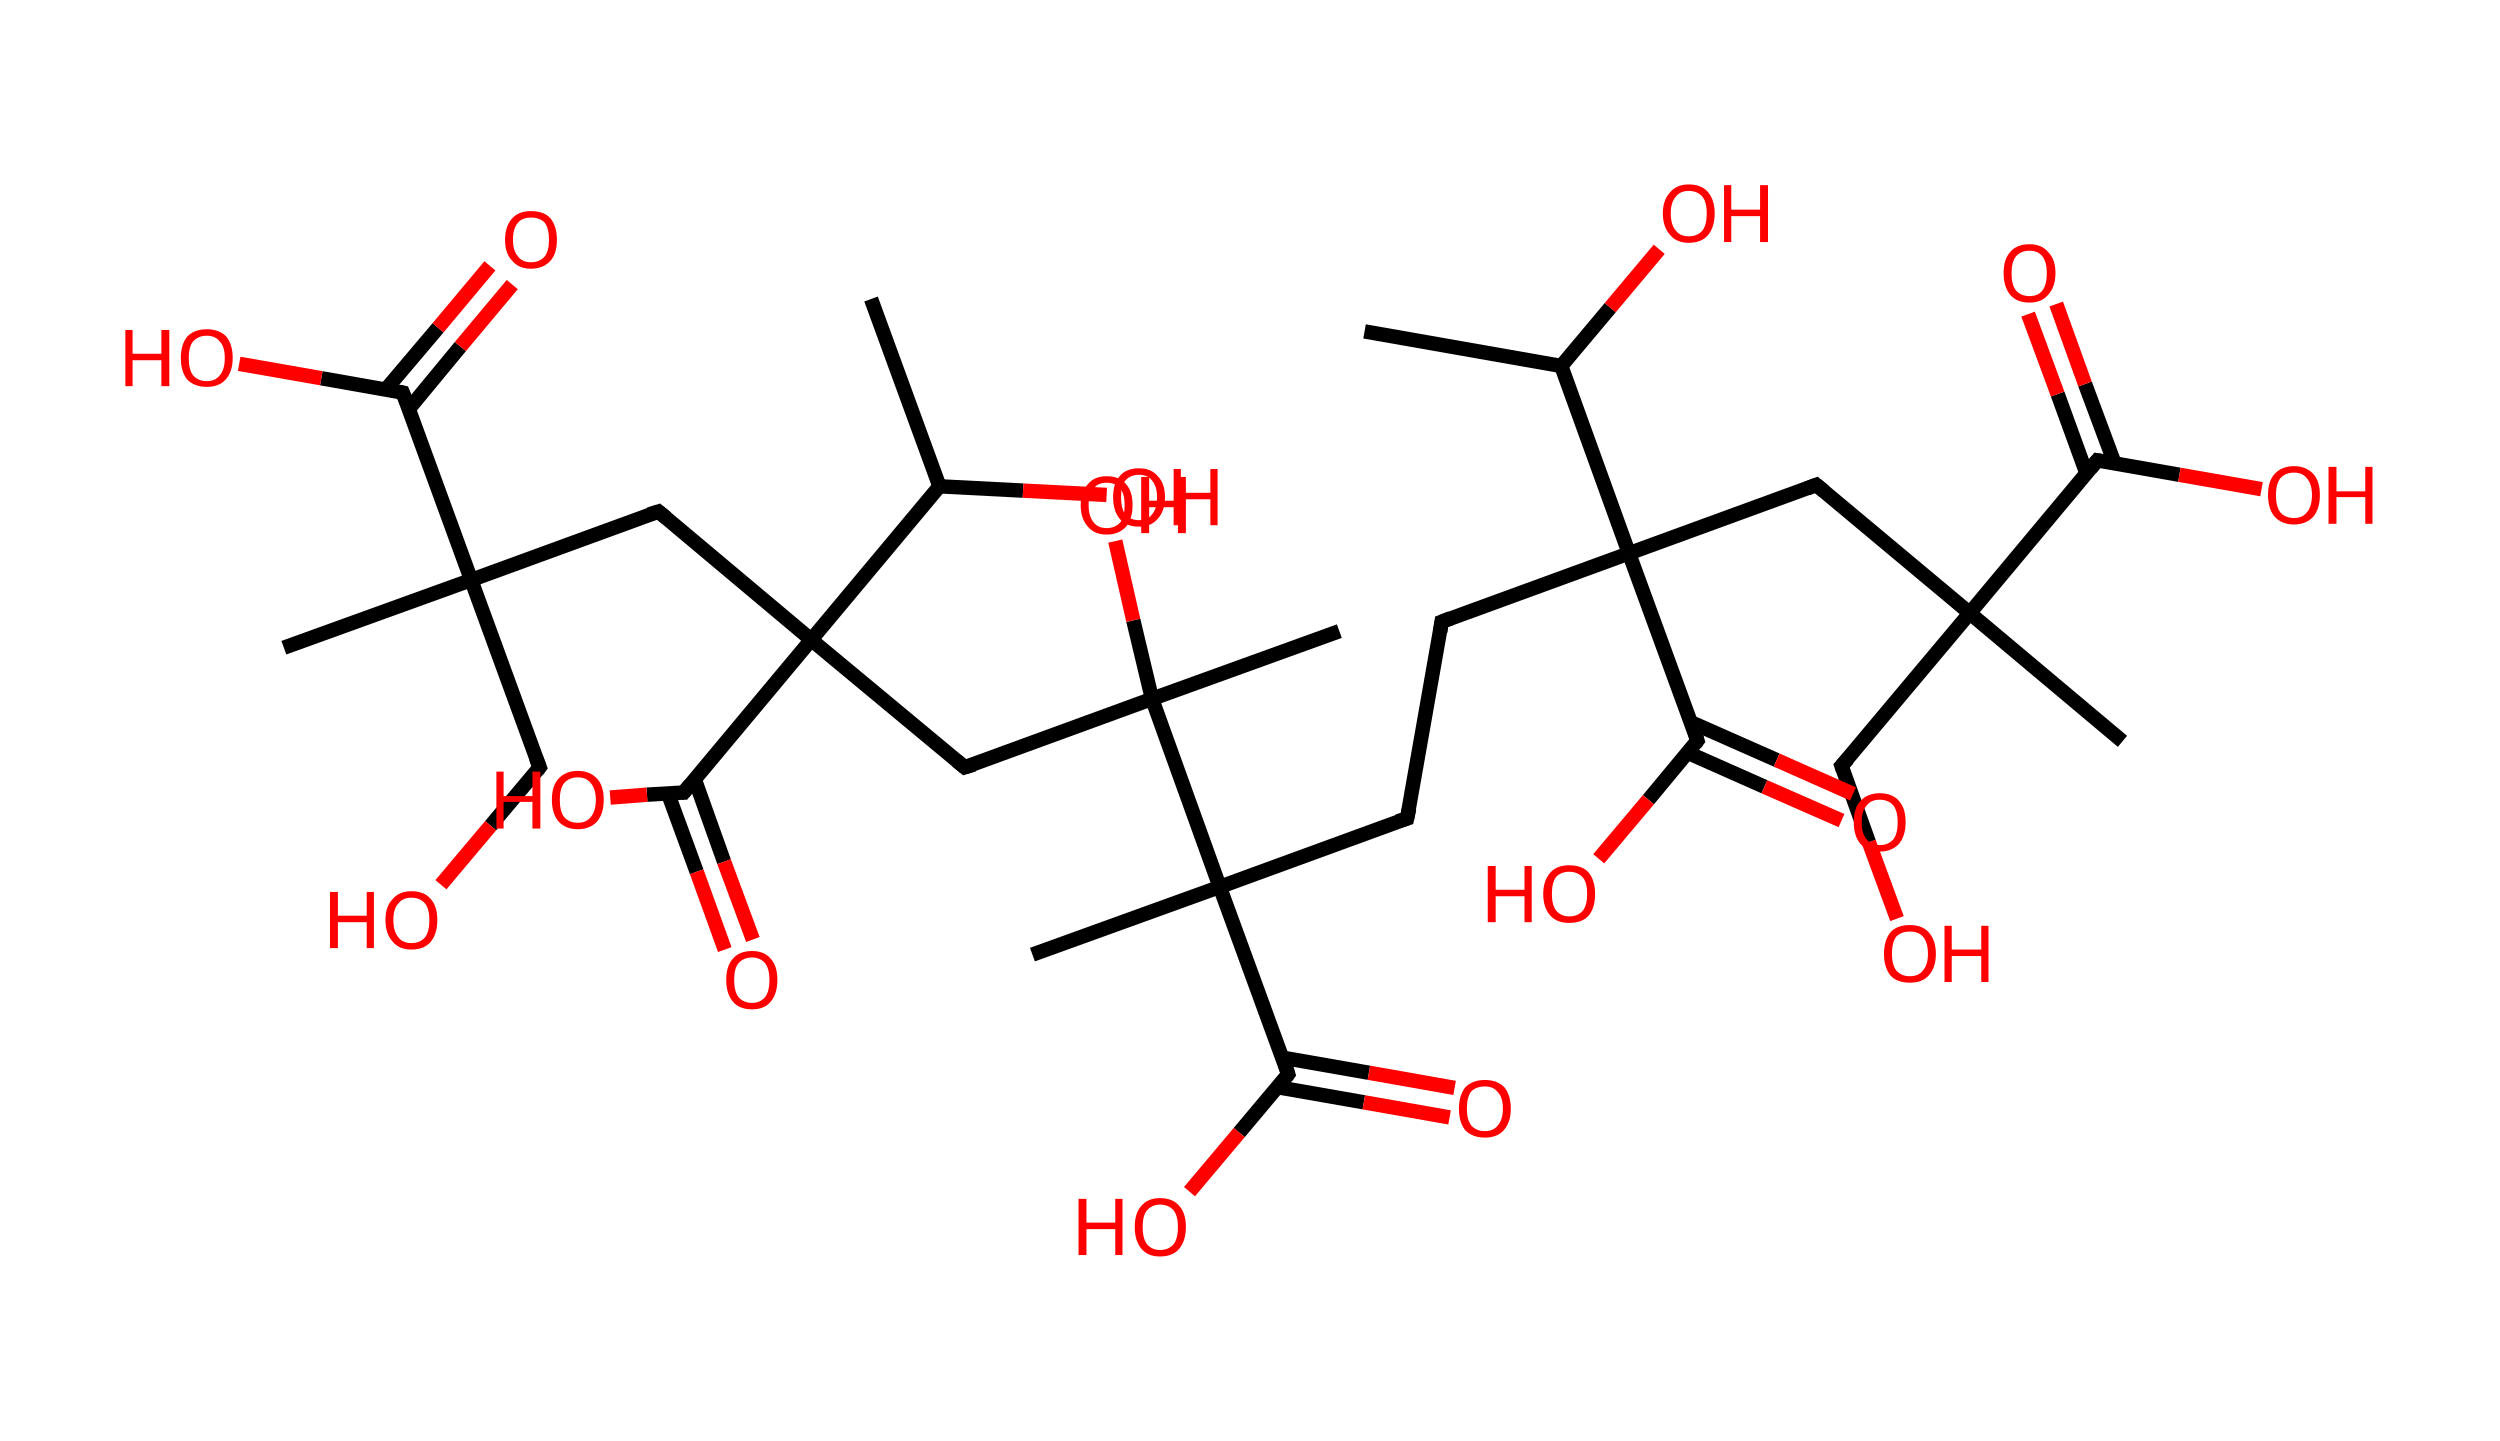 <?xml version='1.0' encoding='ASCII' standalone='yes'?>
<svg xmlns="http://www.w3.org/2000/svg" xmlns:rdkit="http://www.rdkit.org/xml" xmlns:xlink="http://www.w3.org/1999/xlink" version="1.1" baseProfile="full" xml:space="preserve" width="347px" height="200px" viewBox="0 0 347 200">
<!-- END OF HEADER -->
<rect style="opacity:1.0;fill:#FFFFFF;stroke:none" width="347.0" height="200.0" x="0.0" y="0.0"> </rect>
<path class="bond-0 atom-0 atom-1" d="M 189.4,46.0 L 216.7,50.8" style="fill:none;fill-rule:evenodd;stroke:#000000;stroke-width:2.0px;stroke-linecap:butt;stroke-linejoin:miter;stroke-opacity:1"/>
<path class="bond-1 atom-1 atom-2" d="M 216.7,50.8 L 223.5,42.7" style="fill:none;fill-rule:evenodd;stroke:#000000;stroke-width:2.0px;stroke-linecap:butt;stroke-linejoin:miter;stroke-opacity:1"/>
<path class="bond-1 atom-1 atom-2" d="M 223.5,42.7 L 230.3,34.6" style="fill:none;fill-rule:evenodd;stroke:#FF0000;stroke-width:2.0px;stroke-linecap:butt;stroke-linejoin:miter;stroke-opacity:1"/>
<path class="bond-2 atom-1 atom-3" d="M 216.7,50.8 L 226.1,76.8" style="fill:none;fill-rule:evenodd;stroke:#000000;stroke-width:2.0px;stroke-linecap:butt;stroke-linejoin:miter;stroke-opacity:1"/>
<path class="bond-3 atom-3 atom-4" d="M 226.1,76.8 L 200.1,86.3" style="fill:none;fill-rule:evenodd;stroke:#000000;stroke-width:2.0px;stroke-linecap:butt;stroke-linejoin:miter;stroke-opacity:1"/>
<path class="bond-4 atom-4 atom-5" d="M 200.1,86.3 L 195.3,113.6" style="fill:none;fill-rule:evenodd;stroke:#000000;stroke-width:2.0px;stroke-linecap:butt;stroke-linejoin:miter;stroke-opacity:1"/>
<path class="bond-5 atom-5 atom-6" d="M 195.3,113.6 L 169.3,123.1" style="fill:none;fill-rule:evenodd;stroke:#000000;stroke-width:2.0px;stroke-linecap:butt;stroke-linejoin:miter;stroke-opacity:1"/>
<path class="bond-6 atom-6 atom-7" d="M 169.3,123.1 L 143.3,132.5" style="fill:none;fill-rule:evenodd;stroke:#000000;stroke-width:2.0px;stroke-linecap:butt;stroke-linejoin:miter;stroke-opacity:1"/>
<path class="bond-7 atom-6 atom-8" d="M 169.3,123.1 L 178.8,149.1" style="fill:none;fill-rule:evenodd;stroke:#000000;stroke-width:2.0px;stroke-linecap:butt;stroke-linejoin:miter;stroke-opacity:1"/>
<path class="bond-8 atom-8 atom-9" d="M 177.3,150.9 L 189.3,153.0" style="fill:none;fill-rule:evenodd;stroke:#000000;stroke-width:2.0px;stroke-linecap:butt;stroke-linejoin:miter;stroke-opacity:1"/>
<path class="bond-8 atom-8 atom-9" d="M 189.3,153.0 L 201.2,155.1" style="fill:none;fill-rule:evenodd;stroke:#FF0000;stroke-width:2.0px;stroke-linecap:butt;stroke-linejoin:miter;stroke-opacity:1"/>
<path class="bond-8 atom-8 atom-9" d="M 178.0,146.8 L 190.0,148.9" style="fill:none;fill-rule:evenodd;stroke:#000000;stroke-width:2.0px;stroke-linecap:butt;stroke-linejoin:miter;stroke-opacity:1"/>
<path class="bond-8 atom-8 atom-9" d="M 190.0,148.9 L 201.9,151.0" style="fill:none;fill-rule:evenodd;stroke:#FF0000;stroke-width:2.0px;stroke-linecap:butt;stroke-linejoin:miter;stroke-opacity:1"/>
<path class="bond-9 atom-8 atom-10" d="M 178.8,149.1 L 172.0,157.2" style="fill:none;fill-rule:evenodd;stroke:#000000;stroke-width:2.0px;stroke-linecap:butt;stroke-linejoin:miter;stroke-opacity:1"/>
<path class="bond-9 atom-8 atom-10" d="M 172.0,157.2 L 165.1,165.4" style="fill:none;fill-rule:evenodd;stroke:#FF0000;stroke-width:2.0px;stroke-linecap:butt;stroke-linejoin:miter;stroke-opacity:1"/>
<path class="bond-10 atom-6 atom-11" d="M 169.3,123.1 L 159.9,97.0" style="fill:none;fill-rule:evenodd;stroke:#000000;stroke-width:2.0px;stroke-linecap:butt;stroke-linejoin:miter;stroke-opacity:1"/>
<path class="bond-11 atom-11 atom-12" d="M 159.9,97.0 L 185.9,87.6" style="fill:none;fill-rule:evenodd;stroke:#000000;stroke-width:2.0px;stroke-linecap:butt;stroke-linejoin:miter;stroke-opacity:1"/>
<path class="bond-12 atom-11 atom-13" d="M 159.9,97.0 L 157.3,86.1" style="fill:none;fill-rule:evenodd;stroke:#000000;stroke-width:2.0px;stroke-linecap:butt;stroke-linejoin:miter;stroke-opacity:1"/>
<path class="bond-12 atom-11 atom-13" d="M 157.3,86.1 L 154.8,75.1" style="fill:none;fill-rule:evenodd;stroke:#FF0000;stroke-width:2.0px;stroke-linecap:butt;stroke-linejoin:miter;stroke-opacity:1"/>
<path class="bond-13 atom-11 atom-14" d="M 159.9,97.0 L 133.9,106.5" style="fill:none;fill-rule:evenodd;stroke:#000000;stroke-width:2.0px;stroke-linecap:butt;stroke-linejoin:miter;stroke-opacity:1"/>
<path class="bond-14 atom-14 atom-15" d="M 133.9,106.5 L 112.6,88.8" style="fill:none;fill-rule:evenodd;stroke:#000000;stroke-width:2.0px;stroke-linecap:butt;stroke-linejoin:miter;stroke-opacity:1"/>
<path class="bond-15 atom-15 atom-16" d="M 112.6,88.8 L 91.4,71.0" style="fill:none;fill-rule:evenodd;stroke:#000000;stroke-width:2.0px;stroke-linecap:butt;stroke-linejoin:miter;stroke-opacity:1"/>
<path class="bond-16 atom-16 atom-17" d="M 91.4,71.0 L 65.4,80.5" style="fill:none;fill-rule:evenodd;stroke:#000000;stroke-width:2.0px;stroke-linecap:butt;stroke-linejoin:miter;stroke-opacity:1"/>
<path class="bond-17 atom-17 atom-18" d="M 65.4,80.5 L 39.4,89.9" style="fill:none;fill-rule:evenodd;stroke:#000000;stroke-width:2.0px;stroke-linecap:butt;stroke-linejoin:miter;stroke-opacity:1"/>
<path class="bond-18 atom-17 atom-19" d="M 65.4,80.5 L 74.9,106.5" style="fill:none;fill-rule:evenodd;stroke:#000000;stroke-width:2.0px;stroke-linecap:butt;stroke-linejoin:miter;stroke-opacity:1"/>
<path class="bond-19 atom-19 atom-20" d="M 74.9,106.5 L 68.1,114.6" style="fill:none;fill-rule:evenodd;stroke:#000000;stroke-width:2.0px;stroke-linecap:butt;stroke-linejoin:miter;stroke-opacity:1"/>
<path class="bond-19 atom-19 atom-20" d="M 68.1,114.6 L 61.2,122.8" style="fill:none;fill-rule:evenodd;stroke:#FF0000;stroke-width:2.0px;stroke-linecap:butt;stroke-linejoin:miter;stroke-opacity:1"/>
<path class="bond-20 atom-17 atom-21" d="M 65.4,80.5 L 55.9,54.5" style="fill:none;fill-rule:evenodd;stroke:#000000;stroke-width:2.0px;stroke-linecap:butt;stroke-linejoin:miter;stroke-opacity:1"/>
<path class="bond-21 atom-21 atom-22" d="M 56.8,56.7 L 63.9,48.1" style="fill:none;fill-rule:evenodd;stroke:#000000;stroke-width:2.0px;stroke-linecap:butt;stroke-linejoin:miter;stroke-opacity:1"/>
<path class="bond-21 atom-21 atom-22" d="M 63.9,48.1 L 71.1,39.5" style="fill:none;fill-rule:evenodd;stroke:#FF0000;stroke-width:2.0px;stroke-linecap:butt;stroke-linejoin:miter;stroke-opacity:1"/>
<path class="bond-21 atom-21 atom-22" d="M 53.6,54.0 L 60.8,45.5" style="fill:none;fill-rule:evenodd;stroke:#000000;stroke-width:2.0px;stroke-linecap:butt;stroke-linejoin:miter;stroke-opacity:1"/>
<path class="bond-21 atom-21 atom-22" d="M 60.8,45.5 L 68.0,36.9" style="fill:none;fill-rule:evenodd;stroke:#FF0000;stroke-width:2.0px;stroke-linecap:butt;stroke-linejoin:miter;stroke-opacity:1"/>
<path class="bond-22 atom-21 atom-23" d="M 55.9,54.5 L 44.6,52.5" style="fill:none;fill-rule:evenodd;stroke:#000000;stroke-width:2.0px;stroke-linecap:butt;stroke-linejoin:miter;stroke-opacity:1"/>
<path class="bond-22 atom-21 atom-23" d="M 44.6,52.5 L 33.2,50.5" style="fill:none;fill-rule:evenodd;stroke:#FF0000;stroke-width:2.0px;stroke-linecap:butt;stroke-linejoin:miter;stroke-opacity:1"/>
<path class="bond-23 atom-15 atom-24" d="M 112.6,88.8 L 94.9,110.0" style="fill:none;fill-rule:evenodd;stroke:#000000;stroke-width:2.0px;stroke-linecap:butt;stroke-linejoin:miter;stroke-opacity:1"/>
<path class="bond-24 atom-24 atom-25" d="M 92.7,110.1 L 96.7,121.0" style="fill:none;fill-rule:evenodd;stroke:#000000;stroke-width:2.0px;stroke-linecap:butt;stroke-linejoin:miter;stroke-opacity:1"/>
<path class="bond-24 atom-24 atom-25" d="M 96.7,121.0 L 100.6,131.8" style="fill:none;fill-rule:evenodd;stroke:#FF0000;stroke-width:2.0px;stroke-linecap:butt;stroke-linejoin:miter;stroke-opacity:1"/>
<path class="bond-24 atom-24 atom-25" d="M 96.4,108.1 L 100.5,119.6" style="fill:none;fill-rule:evenodd;stroke:#000000;stroke-width:2.0px;stroke-linecap:butt;stroke-linejoin:miter;stroke-opacity:1"/>
<path class="bond-24 atom-24 atom-25" d="M 100.5,119.6 L 104.5,130.4" style="fill:none;fill-rule:evenodd;stroke:#FF0000;stroke-width:2.0px;stroke-linecap:butt;stroke-linejoin:miter;stroke-opacity:1"/>
<path class="bond-25 atom-24 atom-26" d="M 94.9,110.0 L 89.8,110.3" style="fill:none;fill-rule:evenodd;stroke:#000000;stroke-width:2.0px;stroke-linecap:butt;stroke-linejoin:miter;stroke-opacity:1"/>
<path class="bond-25 atom-24 atom-26" d="M 89.8,110.3 L 84.7,110.7" style="fill:none;fill-rule:evenodd;stroke:#FF0000;stroke-width:2.0px;stroke-linecap:butt;stroke-linejoin:miter;stroke-opacity:1"/>
<path class="bond-26 atom-15 atom-27" d="M 112.6,88.8 L 130.4,67.5" style="fill:none;fill-rule:evenodd;stroke:#000000;stroke-width:2.0px;stroke-linecap:butt;stroke-linejoin:miter;stroke-opacity:1"/>
<path class="bond-27 atom-27 atom-28" d="M 130.4,67.5 L 120.9,41.5" style="fill:none;fill-rule:evenodd;stroke:#000000;stroke-width:2.0px;stroke-linecap:butt;stroke-linejoin:miter;stroke-opacity:1"/>
<path class="bond-28 atom-27 atom-29" d="M 130.4,67.5 L 142.0,68.1" style="fill:none;fill-rule:evenodd;stroke:#000000;stroke-width:2.0px;stroke-linecap:butt;stroke-linejoin:miter;stroke-opacity:1"/>
<path class="bond-28 atom-27 atom-29" d="M 142.0,68.1 L 153.6,68.7" style="fill:none;fill-rule:evenodd;stroke:#FF0000;stroke-width:2.0px;stroke-linecap:butt;stroke-linejoin:miter;stroke-opacity:1"/>
<path class="bond-29 atom-3 atom-30" d="M 226.1,76.8 L 252.1,67.3" style="fill:none;fill-rule:evenodd;stroke:#000000;stroke-width:2.0px;stroke-linecap:butt;stroke-linejoin:miter;stroke-opacity:1"/>
<path class="bond-30 atom-30 atom-31" d="M 252.1,67.3 L 273.4,85.1" style="fill:none;fill-rule:evenodd;stroke:#000000;stroke-width:2.0px;stroke-linecap:butt;stroke-linejoin:miter;stroke-opacity:1"/>
<path class="bond-31 atom-31 atom-32" d="M 273.4,85.1 L 294.6,102.9" style="fill:none;fill-rule:evenodd;stroke:#000000;stroke-width:2.0px;stroke-linecap:butt;stroke-linejoin:miter;stroke-opacity:1"/>
<path class="bond-32 atom-31 atom-33" d="M 273.4,85.1 L 255.6,106.3" style="fill:none;fill-rule:evenodd;stroke:#000000;stroke-width:2.0px;stroke-linecap:butt;stroke-linejoin:miter;stroke-opacity:1"/>
<path class="bond-33 atom-33 atom-34" d="M 255.6,106.3 L 259.4,116.9" style="fill:none;fill-rule:evenodd;stroke:#000000;stroke-width:2.0px;stroke-linecap:butt;stroke-linejoin:miter;stroke-opacity:1"/>
<path class="bond-33 atom-33 atom-34" d="M 259.4,116.9 L 263.3,127.5" style="fill:none;fill-rule:evenodd;stroke:#FF0000;stroke-width:2.0px;stroke-linecap:butt;stroke-linejoin:miter;stroke-opacity:1"/>
<path class="bond-34 atom-31 atom-35" d="M 273.4,85.1 L 291.1,63.9" style="fill:none;fill-rule:evenodd;stroke:#000000;stroke-width:2.0px;stroke-linecap:butt;stroke-linejoin:miter;stroke-opacity:1"/>
<path class="bond-35 atom-35 atom-36" d="M 293.5,64.3 L 289.4,53.3" style="fill:none;fill-rule:evenodd;stroke:#000000;stroke-width:2.0px;stroke-linecap:butt;stroke-linejoin:miter;stroke-opacity:1"/>
<path class="bond-35 atom-35 atom-36" d="M 289.4,53.3 L 285.4,42.2" style="fill:none;fill-rule:evenodd;stroke:#FF0000;stroke-width:2.0px;stroke-linecap:butt;stroke-linejoin:miter;stroke-opacity:1"/>
<path class="bond-35 atom-35 atom-36" d="M 289.6,65.7 L 285.6,54.7" style="fill:none;fill-rule:evenodd;stroke:#000000;stroke-width:2.0px;stroke-linecap:butt;stroke-linejoin:miter;stroke-opacity:1"/>
<path class="bond-35 atom-35 atom-36" d="M 285.6,54.7 L 281.5,43.6" style="fill:none;fill-rule:evenodd;stroke:#FF0000;stroke-width:2.0px;stroke-linecap:butt;stroke-linejoin:miter;stroke-opacity:1"/>
<path class="bond-36 atom-35 atom-37" d="M 291.1,63.9 L 302.5,65.9" style="fill:none;fill-rule:evenodd;stroke:#000000;stroke-width:2.0px;stroke-linecap:butt;stroke-linejoin:miter;stroke-opacity:1"/>
<path class="bond-36 atom-35 atom-37" d="M 302.5,65.9 L 313.9,67.9" style="fill:none;fill-rule:evenodd;stroke:#FF0000;stroke-width:2.0px;stroke-linecap:butt;stroke-linejoin:miter;stroke-opacity:1"/>
<path class="bond-37 atom-3 atom-38" d="M 226.1,76.8 L 235.6,102.8" style="fill:none;fill-rule:evenodd;stroke:#000000;stroke-width:2.0px;stroke-linecap:butt;stroke-linejoin:miter;stroke-opacity:1"/>
<path class="bond-38 atom-38 atom-39" d="M 234.3,104.5 L 244.9,109.2" style="fill:none;fill-rule:evenodd;stroke:#000000;stroke-width:2.0px;stroke-linecap:butt;stroke-linejoin:miter;stroke-opacity:1"/>
<path class="bond-38 atom-38 atom-39" d="M 244.9,109.2 L 255.6,113.9" style="fill:none;fill-rule:evenodd;stroke:#FF0000;stroke-width:2.0px;stroke-linecap:butt;stroke-linejoin:miter;stroke-opacity:1"/>
<path class="bond-38 atom-38 atom-39" d="M 234.6,100.2 L 246.6,105.5" style="fill:none;fill-rule:evenodd;stroke:#000000;stroke-width:2.0px;stroke-linecap:butt;stroke-linejoin:miter;stroke-opacity:1"/>
<path class="bond-38 atom-38 atom-39" d="M 246.6,105.5 L 257.2,110.2" style="fill:none;fill-rule:evenodd;stroke:#FF0000;stroke-width:2.0px;stroke-linecap:butt;stroke-linejoin:miter;stroke-opacity:1"/>
<path class="bond-39 atom-38 atom-40" d="M 235.6,102.8 L 228.8,111.0" style="fill:none;fill-rule:evenodd;stroke:#000000;stroke-width:2.0px;stroke-linecap:butt;stroke-linejoin:miter;stroke-opacity:1"/>
<path class="bond-39 atom-38 atom-40" d="M 228.8,111.0 L 221.9,119.2" style="fill:none;fill-rule:evenodd;stroke:#FF0000;stroke-width:2.0px;stroke-linecap:butt;stroke-linejoin:miter;stroke-opacity:1"/>
<path d="M 201.4,85.8 L 200.1,86.3 L 199.9,87.7" style="fill:none;stroke:#000000;stroke-width:2.0px;stroke-linecap:butt;stroke-linejoin:miter;stroke-opacity:1;"/>
<path d="M 195.6,112.2 L 195.3,113.6 L 194.0,114.0" style="fill:none;stroke:#000000;stroke-width:2.0px;stroke-linecap:butt;stroke-linejoin:miter;stroke-opacity:1;"/>
<path d="M 178.4,147.8 L 178.8,149.1 L 178.5,149.5" style="fill:none;stroke:#000000;stroke-width:2.0px;stroke-linecap:butt;stroke-linejoin:miter;stroke-opacity:1;"/>
<path d="M 135.2,106.1 L 133.9,106.5 L 132.8,105.6" style="fill:none;stroke:#000000;stroke-width:2.0px;stroke-linecap:butt;stroke-linejoin:miter;stroke-opacity:1;"/>
<path d="M 92.5,71.9 L 91.4,71.0 L 90.1,71.4" style="fill:none;stroke:#000000;stroke-width:2.0px;stroke-linecap:butt;stroke-linejoin:miter;stroke-opacity:1;"/>
<path d="M 74.4,105.2 L 74.9,106.5 L 74.6,106.9" style="fill:none;stroke:#000000;stroke-width:2.0px;stroke-linecap:butt;stroke-linejoin:miter;stroke-opacity:1;"/>
<path d="M 56.4,55.8 L 55.9,54.5 L 55.4,54.4" style="fill:none;stroke:#000000;stroke-width:2.0px;stroke-linecap:butt;stroke-linejoin:miter;stroke-opacity:1;"/>
<path d="M 95.8,108.9 L 94.9,110.0 L 94.6,110.0" style="fill:none;stroke:#000000;stroke-width:2.0px;stroke-linecap:butt;stroke-linejoin:miter;stroke-opacity:1;"/>
<path d="M 250.8,67.8 L 252.1,67.3 L 253.2,68.2" style="fill:none;stroke:#000000;stroke-width:2.0px;stroke-linecap:butt;stroke-linejoin:miter;stroke-opacity:1;"/>
<path d="M 256.5,105.3 L 255.6,106.3 L 255.8,106.9" style="fill:none;stroke:#000000;stroke-width:2.0px;stroke-linecap:butt;stroke-linejoin:miter;stroke-opacity:1;"/>
<path d="M 290.2,65.0 L 291.1,63.9 L 291.7,64.0" style="fill:none;stroke:#000000;stroke-width:2.0px;stroke-linecap:butt;stroke-linejoin:miter;stroke-opacity:1;"/>
<path d="M 235.2,101.5 L 235.6,102.8 L 235.3,103.2" style="fill:none;stroke:#000000;stroke-width:2.0px;stroke-linecap:butt;stroke-linejoin:miter;stroke-opacity:1;"/>
<path class="atom-2" d="M 230.8 29.6 Q 230.8 27.8, 231.8 26.7 Q 232.7 25.6, 234.4 25.6 Q 236.2 25.6, 237.1 26.7 Q 238.0 27.8, 238.0 29.6 Q 238.0 31.5, 237.1 32.6 Q 236.2 33.7, 234.4 33.7 Q 232.7 33.7, 231.8 32.6 Q 230.8 31.5, 230.8 29.6 M 234.4 32.8 Q 235.6 32.8, 236.3 32.0 Q 236.9 31.2, 236.9 29.6 Q 236.9 28.1, 236.3 27.3 Q 235.6 26.5, 234.4 26.5 Q 233.2 26.5, 232.6 27.3 Q 231.9 28.1, 231.9 29.6 Q 231.9 31.2, 232.6 32.0 Q 233.2 32.8, 234.4 32.8 " fill="#FF0000"/>
<path class="atom-2" d="M 239.3 25.7 L 240.3 25.7 L 240.3 29.1 L 244.3 29.1 L 244.3 25.7 L 245.4 25.7 L 245.4 33.6 L 244.3 33.6 L 244.3 30.0 L 240.3 30.0 L 240.3 33.6 L 239.3 33.6 L 239.3 25.7 " fill="#FF0000"/>
<path class="atom-9" d="M 202.5 153.9 Q 202.5 152.0, 203.4 150.9 Q 204.4 149.9, 206.1 149.9 Q 207.8 149.9, 208.8 150.9 Q 209.7 152.0, 209.7 153.9 Q 209.7 155.8, 208.7 156.9 Q 207.8 157.9, 206.1 157.9 Q 204.4 157.9, 203.4 156.9 Q 202.5 155.8, 202.5 153.9 M 206.1 157.0 Q 207.3 157.0, 207.9 156.2 Q 208.6 155.4, 208.6 153.9 Q 208.6 152.3, 207.9 151.6 Q 207.3 150.8, 206.1 150.8 Q 204.9 150.8, 204.2 151.5 Q 203.6 152.3, 203.6 153.9 Q 203.6 155.4, 204.2 156.2 Q 204.9 157.0, 206.1 157.0 " fill="#FF0000"/>
<path class="atom-10" d="M 149.7 166.4 L 150.8 166.4 L 150.8 169.7 L 154.8 169.7 L 154.8 166.4 L 155.8 166.4 L 155.8 174.2 L 154.8 174.2 L 154.8 170.6 L 150.8 170.6 L 150.8 174.2 L 149.7 174.2 L 149.7 166.4 " fill="#FF0000"/>
<path class="atom-10" d="M 157.5 170.3 Q 157.5 168.4, 158.4 167.4 Q 159.3 166.3, 161.0 166.3 Q 162.8 166.3, 163.7 167.4 Q 164.6 168.4, 164.6 170.3 Q 164.6 172.2, 163.7 173.3 Q 162.8 174.4, 161.0 174.4 Q 159.3 174.4, 158.4 173.3 Q 157.5 172.2, 157.5 170.3 M 161.0 173.5 Q 162.2 173.5, 162.9 172.7 Q 163.5 171.9, 163.5 170.3 Q 163.5 168.8, 162.9 168.0 Q 162.2 167.2, 161.0 167.2 Q 159.9 167.2, 159.2 168.0 Q 158.6 168.7, 158.6 170.3 Q 158.6 171.9, 159.2 172.7 Q 159.9 173.5, 161.0 173.5 " fill="#FF0000"/>
<path class="atom-13" d="M 150.0 70.1 Q 150.0 68.2, 151.0 67.2 Q 151.9 66.1, 153.6 66.1 Q 155.4 66.1, 156.3 67.2 Q 157.2 68.2, 157.2 70.1 Q 157.2 72.0, 156.3 73.1 Q 155.3 74.2, 153.6 74.2 Q 151.9 74.2, 151.0 73.1 Q 150.0 72.0, 150.0 70.1 M 153.6 73.3 Q 154.8 73.3, 155.5 72.5 Q 156.1 71.7, 156.1 70.1 Q 156.1 68.6, 155.5 67.8 Q 154.8 67.0, 153.6 67.0 Q 152.4 67.0, 151.8 67.8 Q 151.1 68.6, 151.1 70.1 Q 151.1 71.7, 151.8 72.5 Q 152.4 73.3, 153.6 73.3 " fill="#FF0000"/>
<path class="atom-13" d="M 158.4 66.2 L 159.5 66.2 L 159.5 69.5 L 163.5 69.5 L 163.5 66.2 L 164.6 66.2 L 164.6 74.0 L 163.5 74.0 L 163.5 70.4 L 159.5 70.4 L 159.5 74.0 L 158.4 74.0 L 158.4 66.2 " fill="#FF0000"/>
<path class="atom-20" d="M 45.8 123.8 L 46.9 123.8 L 46.9 127.1 L 50.9 127.1 L 50.9 123.8 L 51.9 123.8 L 51.9 131.6 L 50.9 131.6 L 50.9 128.0 L 46.9 128.0 L 46.9 131.6 L 45.8 131.6 L 45.8 123.8 " fill="#FF0000"/>
<path class="atom-20" d="M 53.5 127.7 Q 53.5 125.8, 54.5 124.8 Q 55.4 123.7, 57.1 123.7 Q 58.9 123.7, 59.8 124.8 Q 60.7 125.8, 60.7 127.7 Q 60.7 129.6, 59.8 130.7 Q 58.9 131.8, 57.1 131.8 Q 55.4 131.8, 54.5 130.7 Q 53.5 129.6, 53.5 127.7 M 57.1 130.9 Q 58.3 130.9, 59.0 130.1 Q 59.6 129.3, 59.6 127.7 Q 59.6 126.2, 59.0 125.4 Q 58.3 124.6, 57.1 124.6 Q 55.9 124.6, 55.3 125.4 Q 54.6 126.1, 54.6 127.7 Q 54.6 129.3, 55.3 130.1 Q 55.9 130.9, 57.1 130.9 " fill="#FF0000"/>
<path class="atom-22" d="M 70.1 33.3 Q 70.1 31.4, 71.1 30.3 Q 72.0 29.3, 73.7 29.3 Q 75.5 29.3, 76.4 30.3 Q 77.3 31.4, 77.3 33.3 Q 77.3 35.2, 76.4 36.2 Q 75.4 37.3, 73.7 37.3 Q 72.0 37.3, 71.1 36.2 Q 70.1 35.2, 70.1 33.3 M 73.7 36.4 Q 74.9 36.4, 75.6 35.6 Q 76.2 34.8, 76.2 33.3 Q 76.2 31.7, 75.6 30.9 Q 74.9 30.2, 73.7 30.2 Q 72.5 30.2, 71.9 30.9 Q 71.2 31.7, 71.2 33.3 Q 71.2 34.8, 71.9 35.6 Q 72.5 36.4, 73.7 36.4 " fill="#FF0000"/>
<path class="atom-23" d="M 17.4 45.8 L 18.4 45.8 L 18.4 49.1 L 22.4 49.1 L 22.4 45.8 L 23.5 45.8 L 23.5 53.6 L 22.4 53.6 L 22.4 50.0 L 18.4 50.0 L 18.4 53.6 L 17.4 53.6 L 17.4 45.8 " fill="#FF0000"/>
<path class="atom-23" d="M 25.1 49.7 Q 25.1 47.8, 26.0 46.7 Q 27.0 45.7, 28.7 45.7 Q 30.4 45.7, 31.4 46.7 Q 32.3 47.8, 32.3 49.7 Q 32.3 51.6, 31.3 52.7 Q 30.4 53.7, 28.7 53.7 Q 27.0 53.7, 26.0 52.7 Q 25.1 51.6, 25.1 49.7 M 28.7 52.9 Q 29.9 52.9, 30.5 52.1 Q 31.2 51.3, 31.2 49.7 Q 31.2 48.1, 30.5 47.4 Q 29.9 46.6, 28.7 46.6 Q 27.5 46.6, 26.8 47.4 Q 26.2 48.1, 26.2 49.7 Q 26.2 51.3, 26.8 52.1 Q 27.5 52.9, 28.7 52.9 " fill="#FF0000"/>
<path class="atom-25" d="M 100.8 136.0 Q 100.8 134.1, 101.7 133.1 Q 102.6 132.0, 104.4 132.0 Q 106.1 132.0, 107.0 133.1 Q 107.9 134.1, 107.9 136.0 Q 107.9 137.9, 107.0 139.0 Q 106.1 140.1, 104.4 140.1 Q 102.6 140.1, 101.7 139.0 Q 100.8 137.9, 100.8 136.0 M 104.4 139.2 Q 105.5 139.2, 106.2 138.4 Q 106.8 137.6, 106.8 136.0 Q 106.8 134.5, 106.2 133.7 Q 105.5 132.9, 104.4 132.9 Q 103.2 132.9, 102.5 133.7 Q 101.9 134.4, 101.9 136.0 Q 101.9 137.6, 102.5 138.4 Q 103.2 139.2, 104.4 139.2 " fill="#FF0000"/>
<path class="atom-26" d="M 68.9 107.1 L 69.9 107.1 L 69.9 110.5 L 73.9 110.5 L 73.9 107.1 L 75.0 107.1 L 75.0 115.0 L 73.9 115.0 L 73.9 111.3 L 69.9 111.3 L 69.9 115.0 L 68.9 115.0 L 68.9 107.1 " fill="#FF0000"/>
<path class="atom-26" d="M 76.6 111.0 Q 76.6 109.1, 77.5 108.1 Q 78.5 107.0, 80.2 107.0 Q 81.9 107.0, 82.9 108.1 Q 83.8 109.1, 83.8 111.0 Q 83.8 112.9, 82.9 114.0 Q 81.9 115.1, 80.2 115.1 Q 78.5 115.1, 77.5 114.0 Q 76.6 112.9, 76.6 111.0 M 80.2 114.2 Q 81.4 114.2, 82.0 113.4 Q 82.7 112.6, 82.7 111.0 Q 82.7 109.5, 82.0 108.7 Q 81.4 107.9, 80.2 107.9 Q 79.0 107.9, 78.3 108.7 Q 77.7 109.5, 77.7 111.0 Q 77.7 112.6, 78.3 113.4 Q 79.0 114.2, 80.2 114.2 " fill="#FF0000"/>
<path class="atom-29" d="M 154.5 69.0 Q 154.5 67.1, 155.4 66.1 Q 156.3 65.0, 158.1 65.0 Q 159.8 65.0, 160.7 66.1 Q 161.7 67.1, 161.7 69.0 Q 161.7 70.9, 160.7 72.0 Q 159.8 73.1, 158.1 73.1 Q 156.3 73.1, 155.4 72.0 Q 154.5 70.9, 154.5 69.0 M 158.1 72.2 Q 159.3 72.2, 159.9 71.4 Q 160.6 70.6, 160.6 69.0 Q 160.6 67.5, 159.9 66.7 Q 159.3 65.9, 158.1 65.9 Q 156.9 65.9, 156.2 66.7 Q 155.6 67.4, 155.6 69.0 Q 155.6 70.6, 156.2 71.4 Q 156.9 72.2, 158.1 72.2 " fill="#FF0000"/>
<path class="atom-29" d="M 162.9 65.1 L 163.9 65.1 L 163.9 68.4 L 168.0 68.4 L 168.0 65.1 L 169.0 65.1 L 169.0 72.9 L 168.0 72.9 L 168.0 69.3 L 163.9 69.3 L 163.9 72.9 L 162.9 72.9 L 162.9 65.1 " fill="#FF0000"/>
<path class="atom-34" d="M 261.5 132.4 Q 261.5 130.5, 262.4 129.4 Q 263.3 128.4, 265.1 128.4 Q 266.8 128.4, 267.7 129.4 Q 268.7 130.5, 268.7 132.4 Q 268.7 134.3, 267.7 135.4 Q 266.8 136.4, 265.1 136.4 Q 263.3 136.4, 262.4 135.4 Q 261.5 134.3, 261.5 132.4 M 265.1 135.5 Q 266.3 135.5, 266.9 134.7 Q 267.6 133.9, 267.6 132.4 Q 267.6 130.8, 266.9 130.0 Q 266.3 129.3, 265.1 129.3 Q 263.9 129.3, 263.2 130.0 Q 262.6 130.8, 262.6 132.4 Q 262.6 133.9, 263.2 134.7 Q 263.9 135.5, 265.1 135.5 " fill="#FF0000"/>
<path class="atom-34" d="M 269.9 128.5 L 270.9 128.5 L 270.9 131.8 L 275.0 131.8 L 275.0 128.5 L 276.0 128.5 L 276.0 136.3 L 275.0 136.3 L 275.0 132.7 L 270.9 132.7 L 270.9 136.3 L 269.9 136.3 L 269.9 128.5 " fill="#FF0000"/>
<path class="atom-36" d="M 278.1 37.9 Q 278.1 36.0, 279.0 35.0 Q 279.9 33.9, 281.7 33.9 Q 283.4 33.9, 284.3 35.0 Q 285.3 36.0, 285.3 37.9 Q 285.3 39.8, 284.3 40.9 Q 283.4 42.0, 281.7 42.0 Q 279.9 42.0, 279.0 40.9 Q 278.1 39.8, 278.1 37.9 M 281.7 41.1 Q 282.9 41.1, 283.5 40.3 Q 284.1 39.5, 284.1 37.9 Q 284.1 36.4, 283.5 35.6 Q 282.9 34.8, 281.7 34.8 Q 280.5 34.8, 279.8 35.6 Q 279.2 36.4, 279.2 37.9 Q 279.2 39.5, 279.8 40.3 Q 280.5 41.1, 281.7 41.1 " fill="#FF0000"/>
<path class="atom-37" d="M 314.8 68.7 Q 314.8 66.8, 315.7 65.8 Q 316.7 64.7, 318.4 64.7 Q 320.1 64.7, 321.1 65.8 Q 322.0 66.8, 322.0 68.7 Q 322.0 70.6, 321.1 71.7 Q 320.1 72.8, 318.4 72.8 Q 316.7 72.8, 315.7 71.7 Q 314.8 70.6, 314.8 68.7 M 318.4 71.9 Q 319.6 71.9, 320.2 71.1 Q 320.9 70.3, 320.9 68.7 Q 320.9 67.2, 320.2 66.4 Q 319.6 65.6, 318.4 65.6 Q 317.2 65.6, 316.5 66.4 Q 315.9 67.2, 315.9 68.7 Q 315.9 70.3, 316.5 71.1 Q 317.2 71.9, 318.4 71.9 " fill="#FF0000"/>
<path class="atom-37" d="M 323.2 64.8 L 324.3 64.8 L 324.3 68.2 L 328.3 68.2 L 328.3 64.8 L 329.3 64.8 L 329.3 72.7 L 328.3 72.7 L 328.3 69.0 L 324.3 69.0 L 324.3 72.7 L 323.2 72.7 L 323.2 64.8 " fill="#FF0000"/>
<path class="atom-39" d="M 257.3 114.1 Q 257.3 112.2, 258.2 111.2 Q 259.2 110.1, 260.9 110.1 Q 262.7 110.1, 263.6 111.2 Q 264.5 112.2, 264.5 114.1 Q 264.5 116.0, 263.6 117.1 Q 262.6 118.2, 260.9 118.2 Q 259.2 118.2, 258.2 117.1 Q 257.3 116.0, 257.3 114.1 M 260.9 117.3 Q 262.1 117.3, 262.8 116.5 Q 263.4 115.7, 263.4 114.1 Q 263.4 112.6, 262.8 111.8 Q 262.1 111.0, 260.9 111.0 Q 259.7 111.0, 259.1 111.8 Q 258.4 112.5, 258.4 114.1 Q 258.4 115.7, 259.1 116.5 Q 259.7 117.3, 260.9 117.3 " fill="#FF0000"/>
<path class="atom-40" d="M 206.5 120.2 L 207.6 120.2 L 207.6 123.5 L 211.6 123.5 L 211.6 120.2 L 212.6 120.2 L 212.6 128.0 L 211.6 128.0 L 211.6 124.4 L 207.6 124.4 L 207.6 128.0 L 206.5 128.0 L 206.5 120.2 " fill="#FF0000"/>
<path class="atom-40" d="M 214.2 124.1 Q 214.2 122.2, 215.2 121.1 Q 216.1 120.1, 217.8 120.1 Q 219.6 120.1, 220.5 121.1 Q 221.4 122.2, 221.4 124.1 Q 221.4 126.0, 220.5 127.1 Q 219.6 128.1, 217.8 128.1 Q 216.1 128.1, 215.2 127.1 Q 214.2 126.0, 214.2 124.1 M 217.8 127.2 Q 219.0 127.2, 219.7 126.4 Q 220.3 125.6, 220.3 124.1 Q 220.3 122.5, 219.7 121.8 Q 219.0 121.0, 217.8 121.0 Q 216.7 121.0, 216.0 121.7 Q 215.4 122.5, 215.4 124.1 Q 215.4 125.6, 216.0 126.4 Q 216.7 127.2, 217.8 127.2 " fill="#FF0000"/>
</svg>
